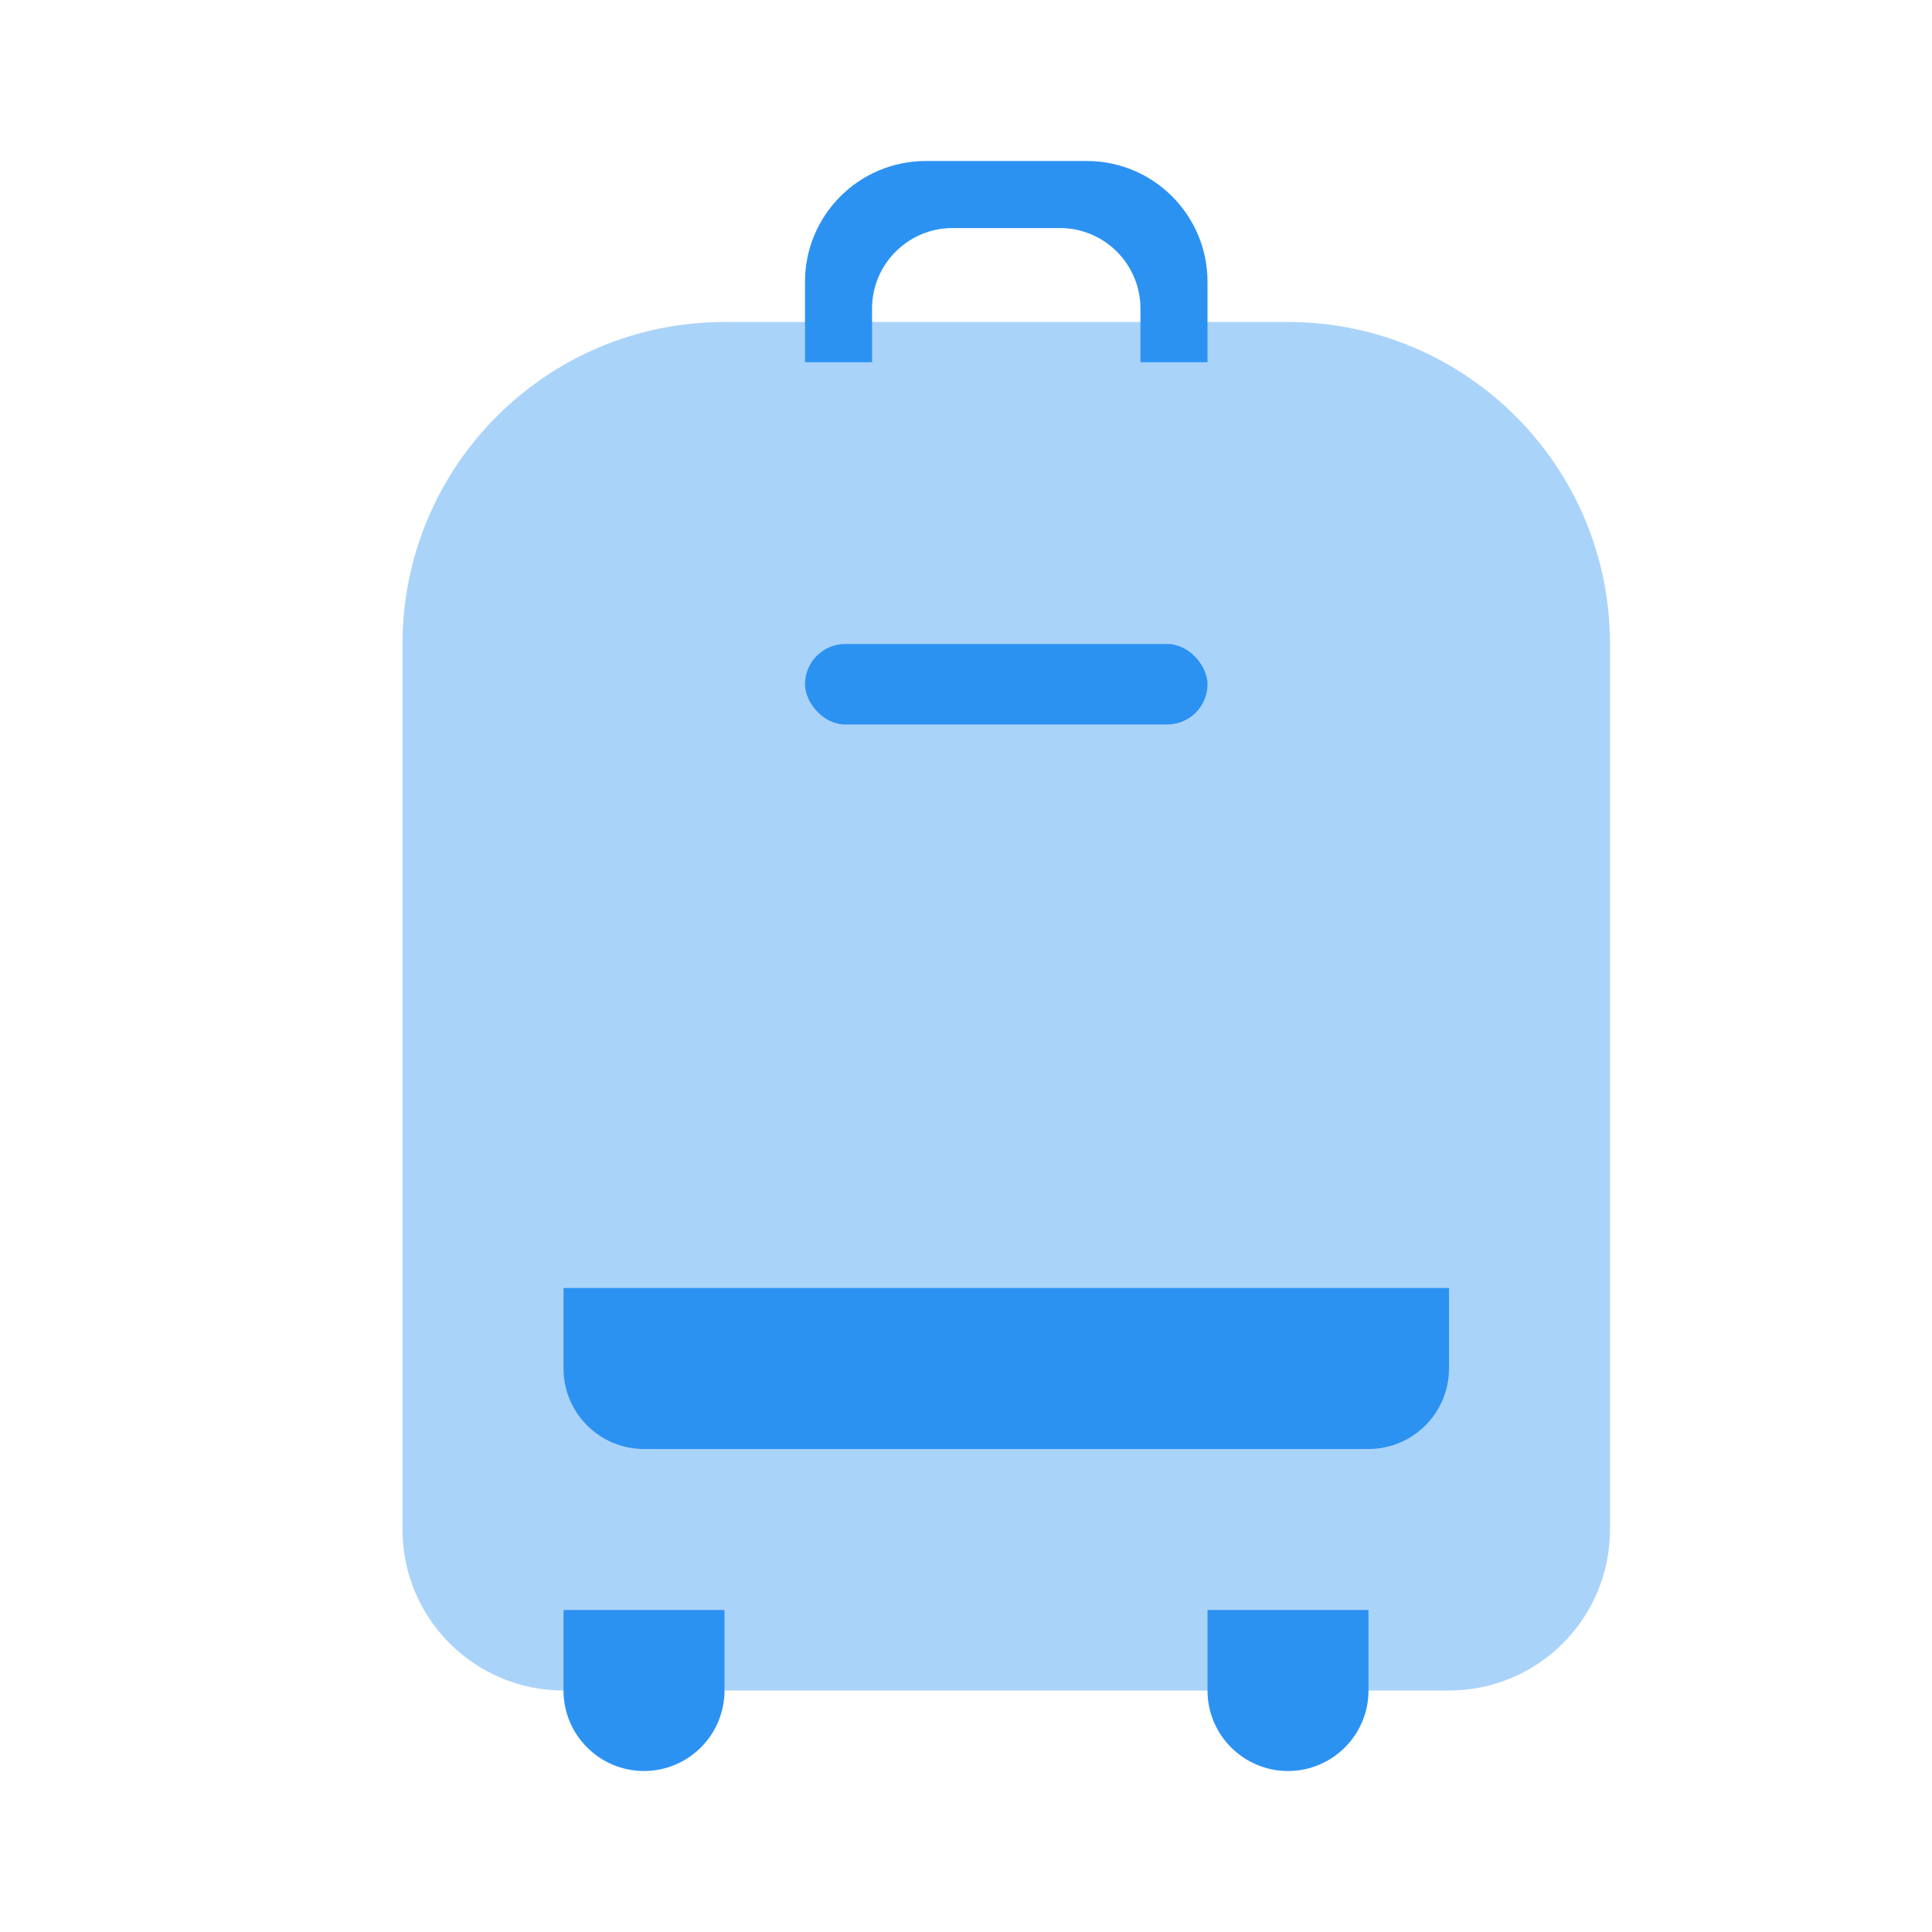 <svg width="24" height="24" viewBox="0 0 24 24" fill="none" xmlns="http://www.w3.org/2000/svg">
<path opacity="0.4" d="M5 8C5 5.791 6.791 4 9 4H16C18.209 4 20 5.791 20 8V19C20 20.105 19.105 21 18 21H7C5.895 21 5 20.105 5 19V8Z" fill="#2C92F2"/>
<path d="M11.5 2C10.672 2 10 2.672 10 3.5V4.5H10.833V3.833C10.833 3.281 11.281 2.833 11.833 2.833H13.167C13.719 2.833 14.167 3.281 14.167 3.833V4.5H15V3.5C15 2.672 14.328 2 13.5 2H11.5Z" fill="#2C92F2"/>
<rect x="10" y="8" width="5" height="1" rx="0.5" fill="#2C92F2"/>
<path d="M7 16H18V17C18 17.552 17.552 18 17 18H8C7.448 18 7 17.552 7 17V16Z" fill="#2C92F2"/>
<path d="M7 20H9V21C9 21.552 8.552 22 8 22C7.448 22 7 21.552 7 21V20Z" fill="#2C92F2"/>
<path d="M15 20H17V21C17 21.552 16.552 22 16 22C15.448 22 15 21.552 15 21V20Z" fill="#2C92F2"/>
</svg>
